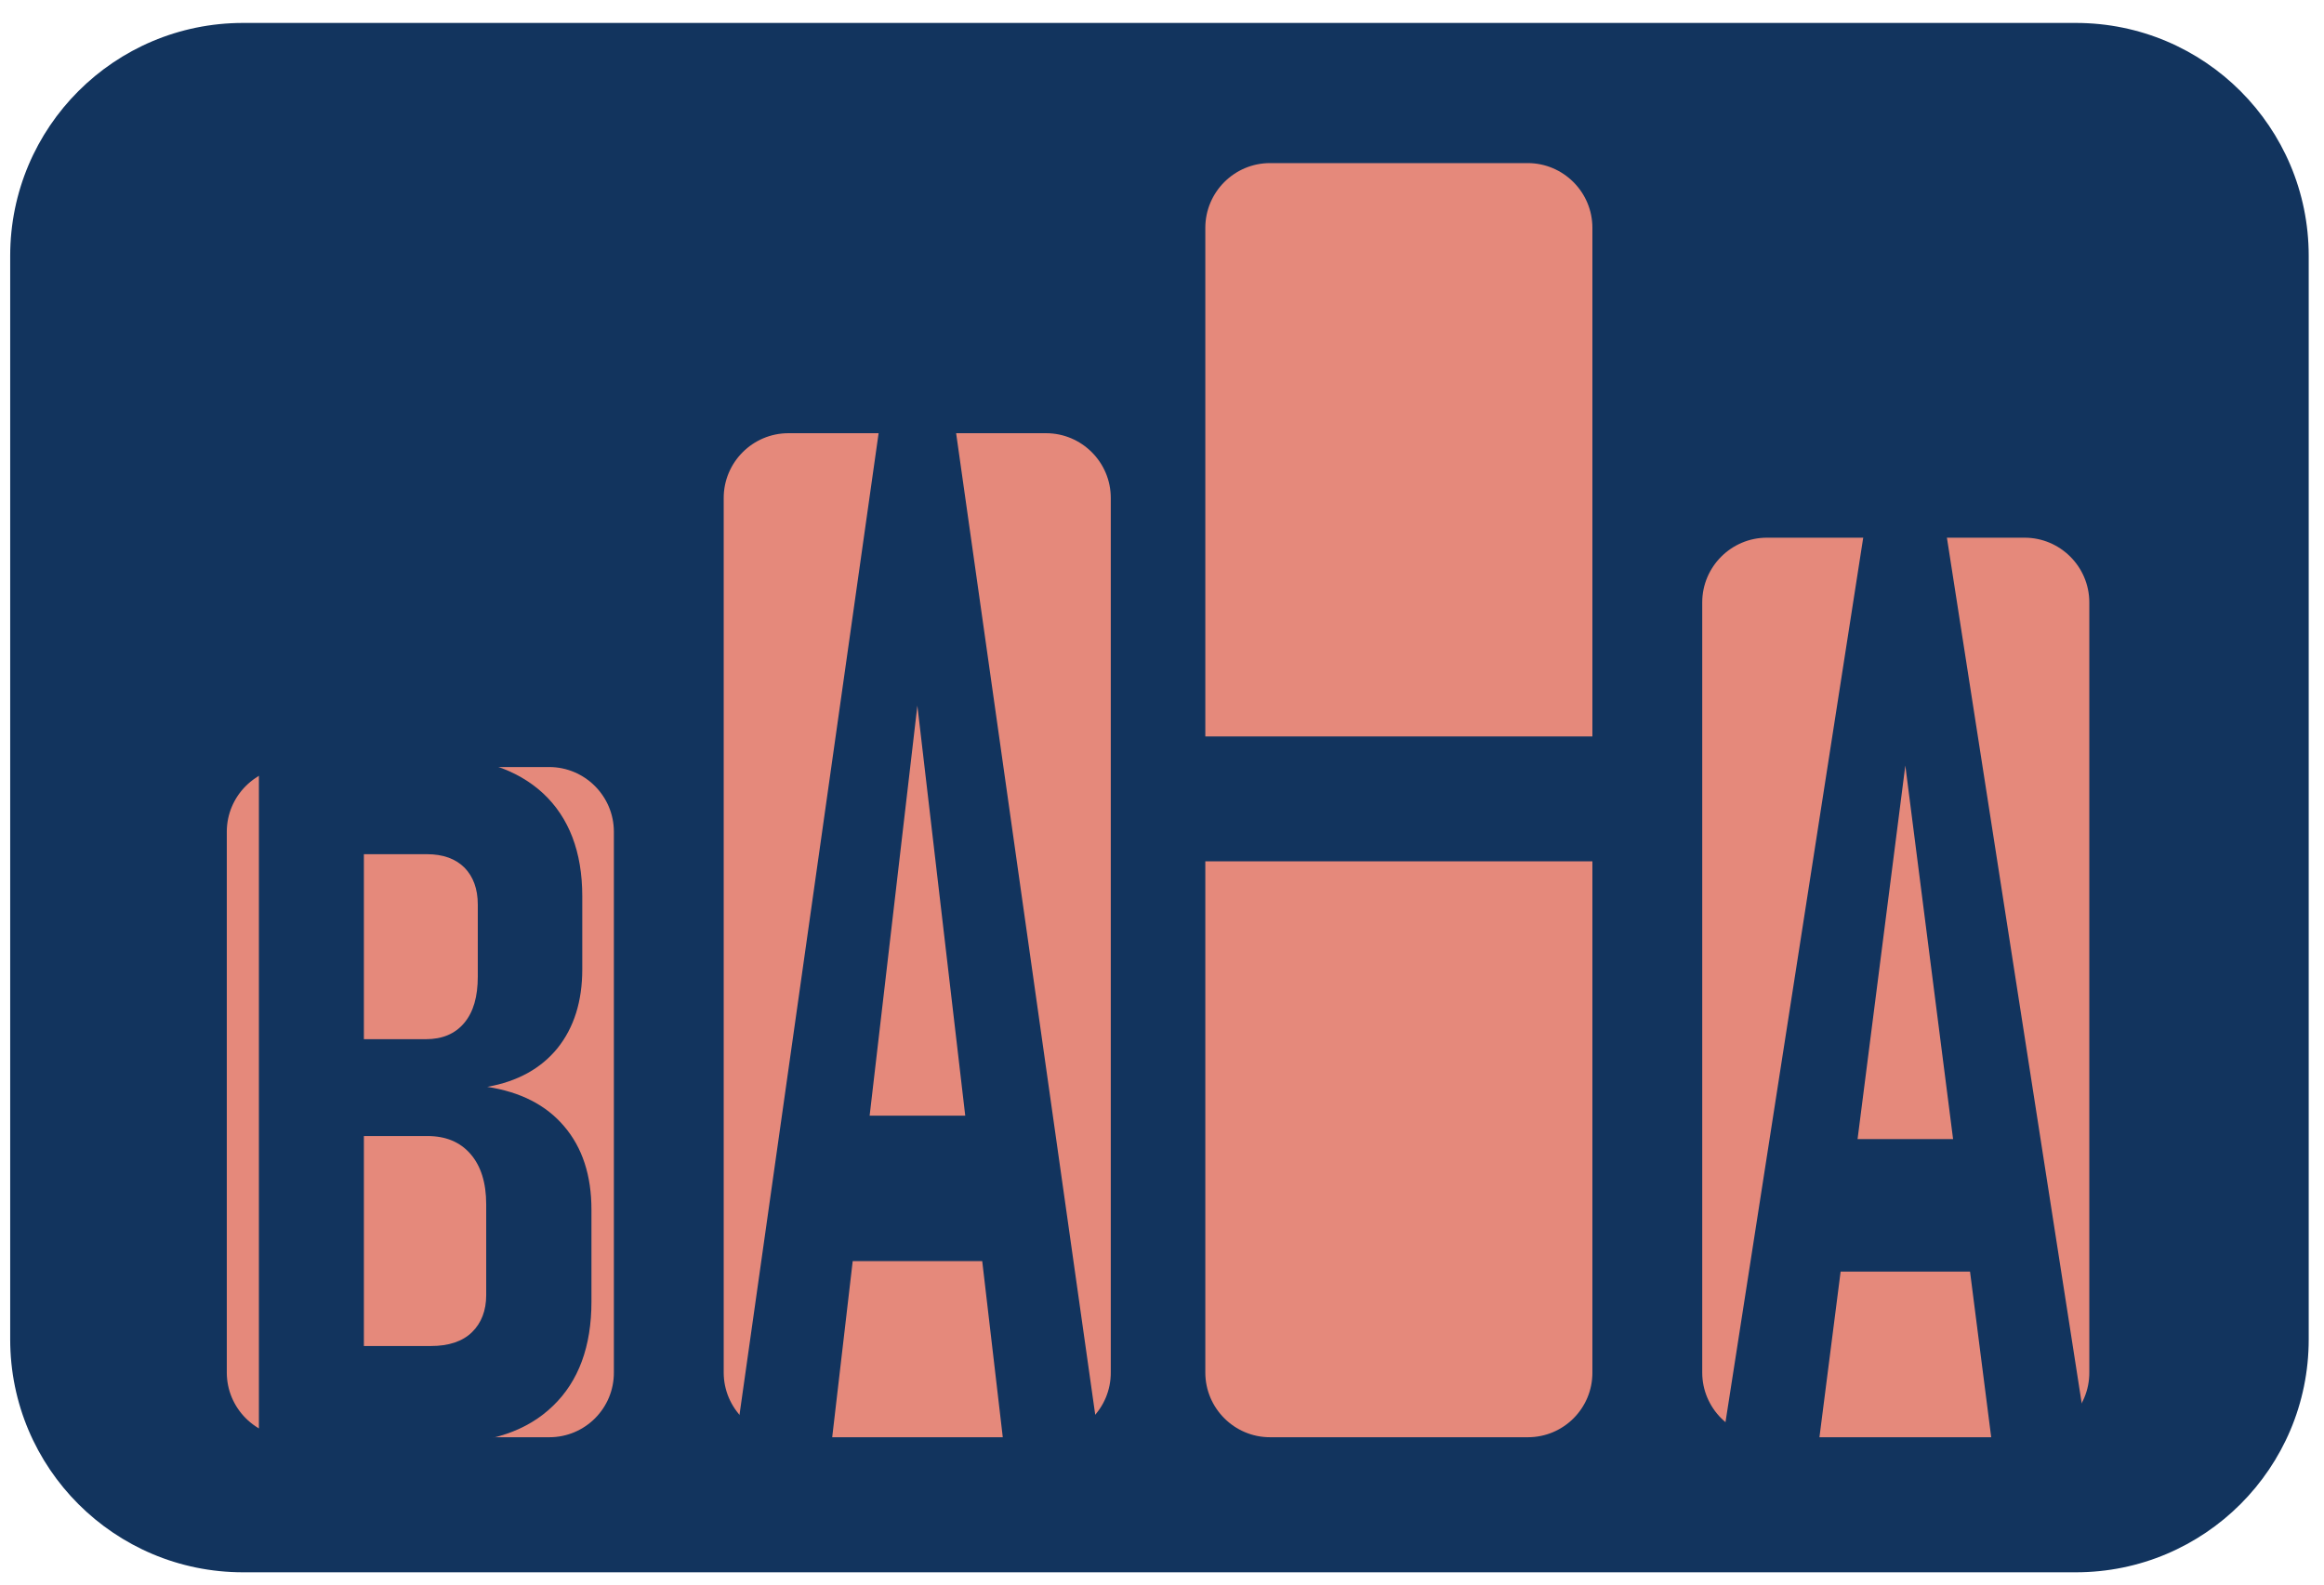 <?xml version="1.0" encoding="utf-8"?>
<!-- Generator: Adobe Illustrator 26.0.3, SVG Export Plug-In . SVG Version: 6.00 Build 0)  -->
<svg version="1.1" id="logo" xmlns="http://www.w3.org/2000/svg" xmlns:xlink="http://www.w3.org/1999/xlink" x="0px" y="0px"
	 viewBox="0 0 912 622" style="enable-background:new 0 0 912 622;" xml:space="preserve">
<style type="text/css">
	.st0{fill:#12345E;}
	.st1{fill:#E5897B;}
</style>
<g id="main-rect">
	<path class="st0" d="M814.6,617H95.4C44.9,617,4,576.1,4,525.6V100.4C4,49.9,44.9,9,95.4,9h719.2c50.5,0,91.4,40.9,91.4,91.4v425.2
		C906,576.1,865.1,617,814.6,617z"/>
</g>
<g id="rect-1_00000166672575383538789350000018135465320677002930_">
	<path class="st1" d="M215.6,564H114.4c-14,0-25.4-11.4-25.4-25.4V326.4c0-14,11.4-25.4,25.4-25.4h101.1c14,0,25.4,11.4,25.4,25.4
		v212.1C241,552.6,229.6,564,215.6,564z"/>
</g>
<g id="rect-2">
	<path class="st1" d="M410.6,564H309.4c-14,0-25.4-11.4-25.4-25.4V195.4c0-14,11.4-25.4,25.4-25.4h101.1c14,0,25.4,11.4,25.4,25.4
		v343.1C436,552.6,424.6,564,410.6,564z"/>
</g>
<g id="rect-3">
	<path class="st1" d="M599.6,564H498.4c-14,0-25.4-11.4-25.4-25.4V89.4c0-14,11.4-25.4,25.4-25.4h101.1c14,0,25.4,11.4,25.4,25.4
		v449.1C625,552.6,613.6,564,599.6,564z"/>
</g>
<g id="rect-4">
	<path class="st1" d="M794.6,564H693.4c-14,0-25.4-11.4-25.4-25.4V236.4c0-14,11.4-25.4,25.4-25.4h101.1c14,0,25.4,11.4,25.4,25.4
		v302.1C820,552.6,808.6,564,794.6,564z"/>
</g>
<g id="b">
	<path class="st0" d="M101.6,566.4V297h41.2v269.4H101.6z M126.2,566.4v-38.2h42.9c7,0,12.4-1.8,16.1-5.4c3.7-3.6,5.6-8.5,5.6-14.6
		v-35.6c0-8.5-2.1-15.1-6.2-19.8c-4.1-4.7-9.7-7-16.9-7h-41.6v-38h41c6.5,0,11.5-2.1,15.1-6.4s5.3-10.3,5.3-18.2V355
		c0-6.2-1.8-11-5.2-14.5c-3.5-3.5-8.4-5.3-14.8-5.3h-41.4V297h43.3c18.9,0,33.4,4.8,43.7,14.3c10.2,9.5,15.4,23,15.4,40.4v28.7
		c0,12.6-3.3,22.9-9.7,30.9c-6.5,8-15.7,13.1-27.6,15.2c13,2,23.1,7.1,30.2,15.5c7.1,8.3,10.7,19.2,10.7,32.7v36.1
		c0,17.5-5,31.2-15.1,40.9c-10.1,9.8-24.3,14.6-42.8,14.6H126.2z"/>
</g>
<g id="a-1">
	<path class="st0" d="M288,570.7l57.4-405h29.2l57.4,405h-37.7L360,276.9l-34.2,293.8H288z M325.9,494.9v-57.1h69.5v57.1H325.9z"/>
</g>
<rect id="h-rect" x="469" y="289" class="st0" width="161" height="49"/>
<g id="a-2">
	<path class="st0" d="M675.6,567.9L733,199.3h29.2l57.4,368.6h-37.7l-34.2-267.5l-34.2,267.5H675.6z M713.5,499v-52H783v52H713.5z"
		/>
</g>
</svg>

